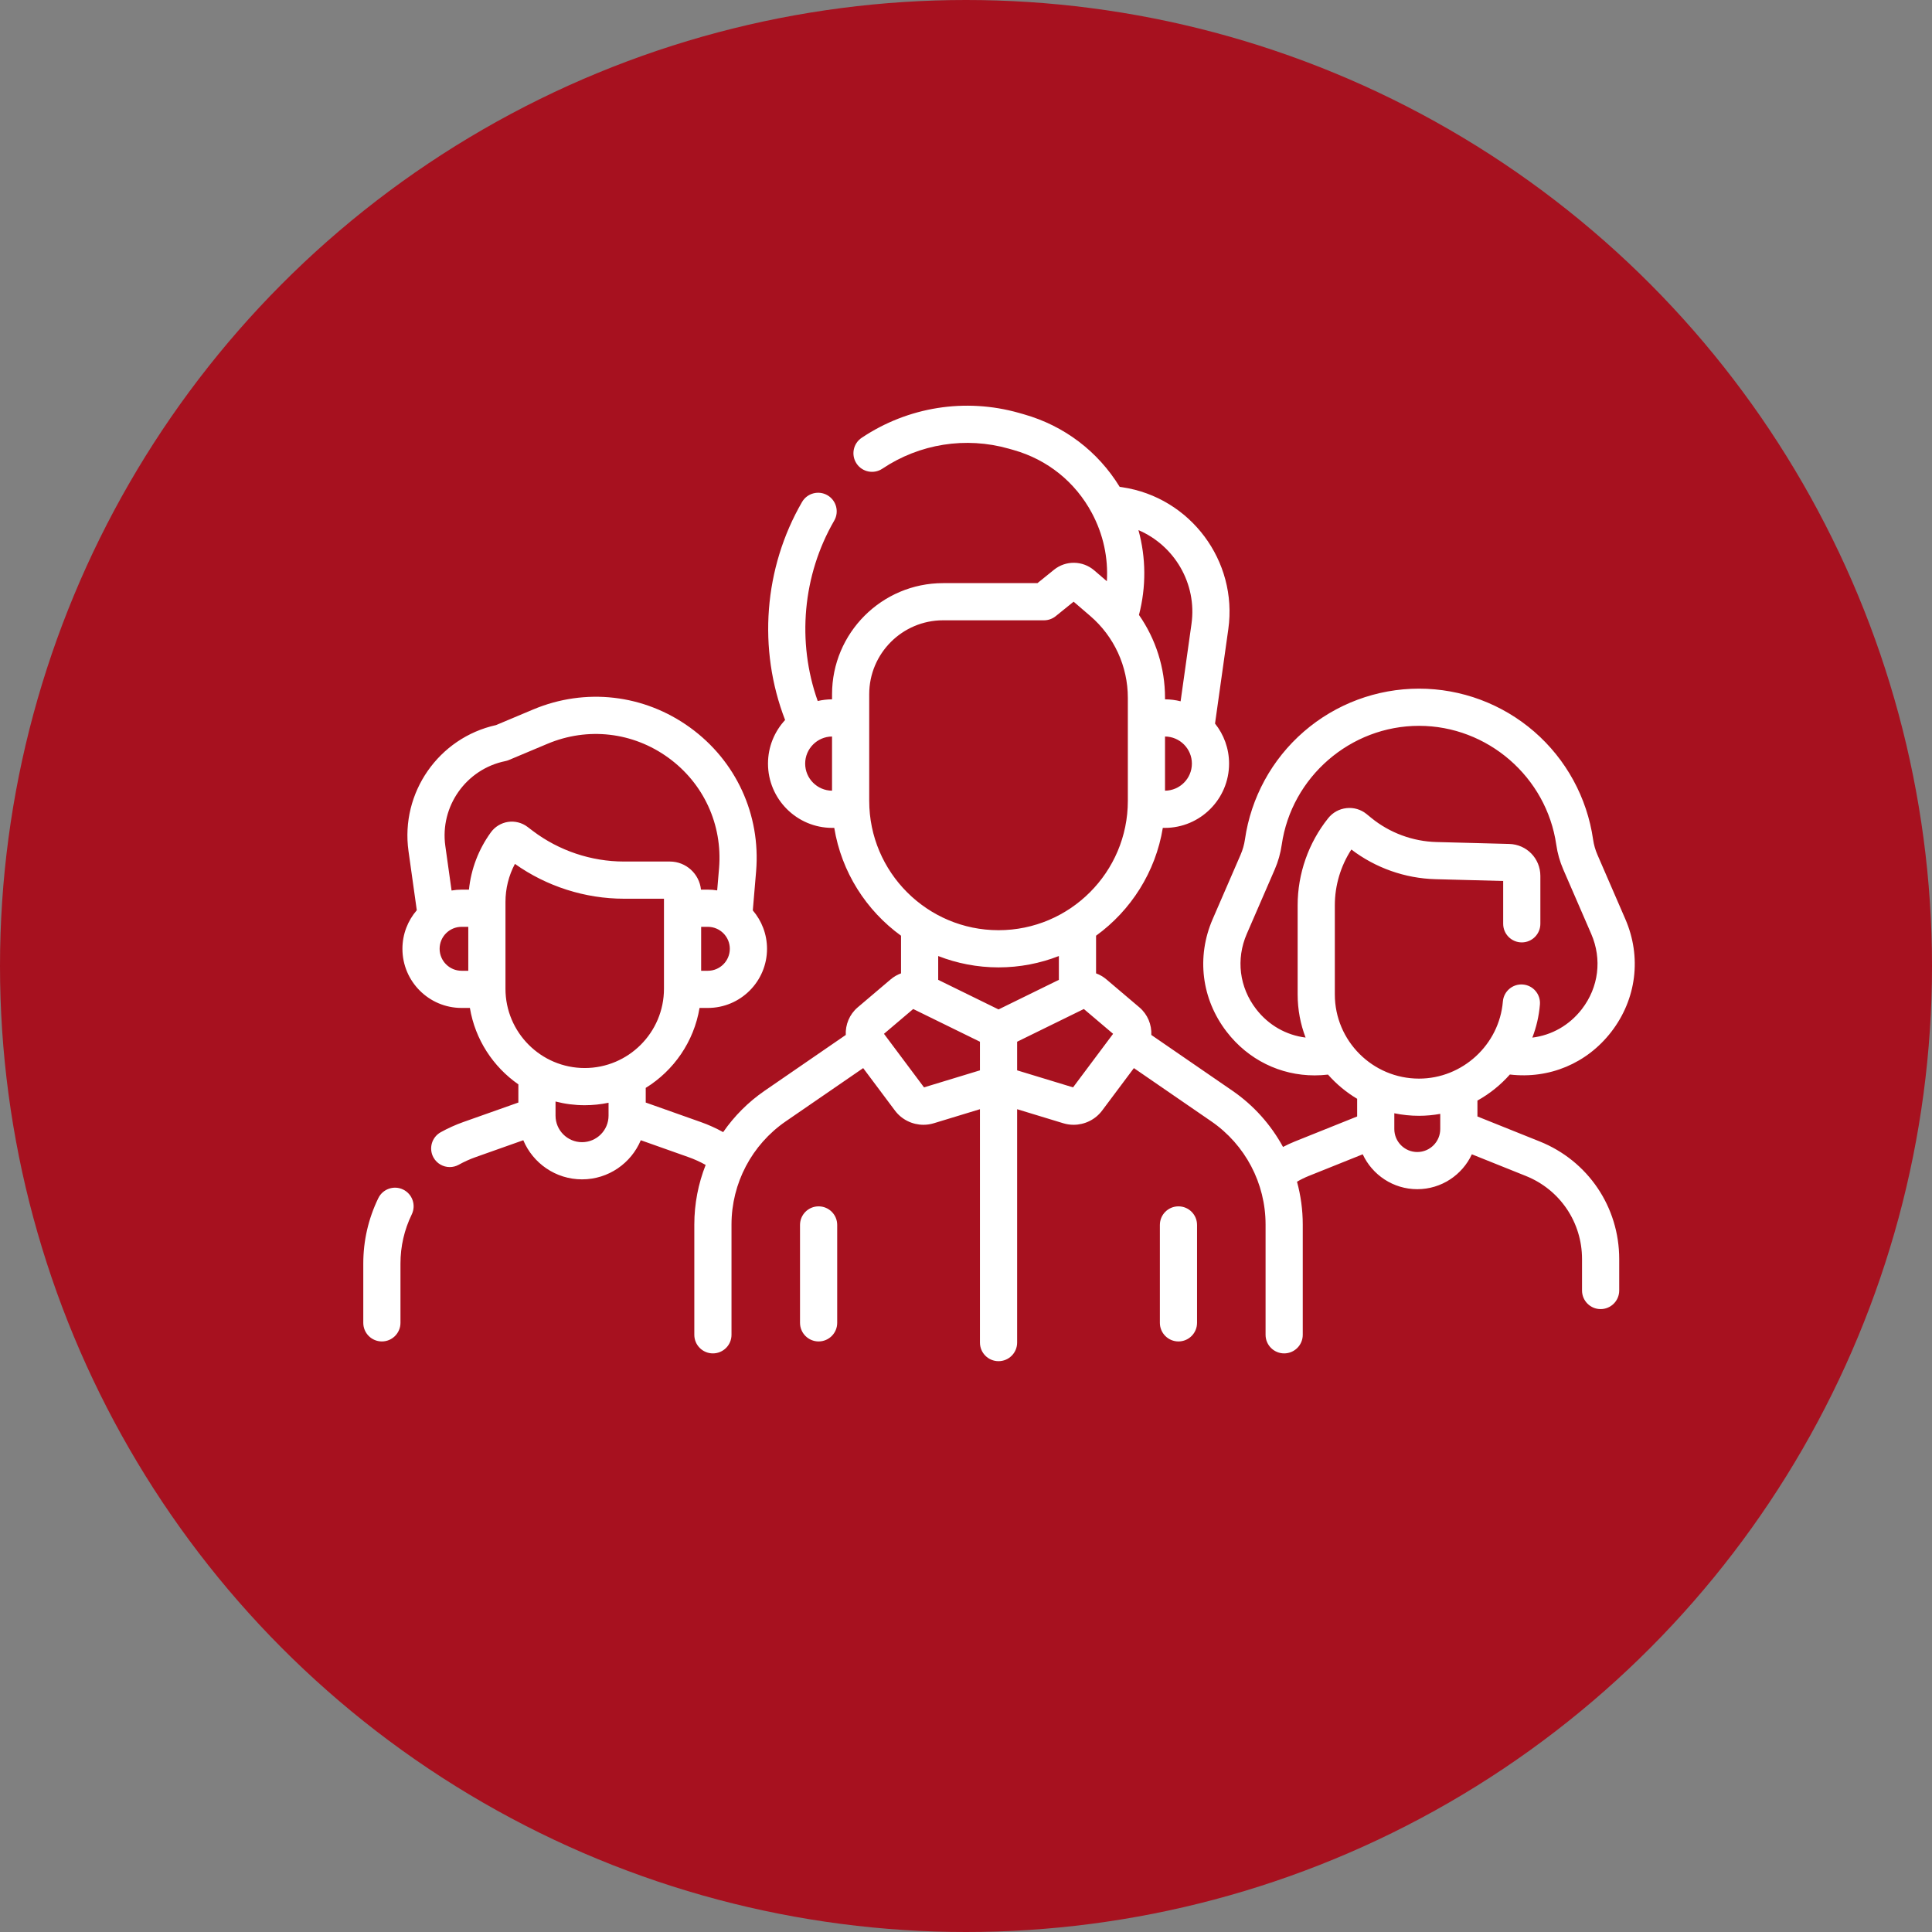 <svg width="138" height="138" viewBox="0 0 138 138" fill="none" xmlns="http://www.w3.org/2000/svg">
<rect x="0" y="0" width="138" height="138" fill="#808080" stroke="none"/>
<circle cx="69" cy="69" r="69" fill="#A7111F"/>
<g clip-path="url(#clip0)">
<path d="M58.472 86.168C57.739 86.168 57.144 86.762 57.144 87.496V94.489C57.144 95.222 57.739 95.817 58.472 95.817C59.205 95.817 59.8 95.222 59.8 94.489V87.496C59.8 86.762 59.205 86.168 58.472 86.168Z" fill="white"/>
<path d="M84.175 86.168C83.442 86.168 82.848 86.762 82.848 87.496V94.489C82.848 95.222 83.442 95.817 84.175 95.817C84.909 95.817 85.503 95.222 85.503 94.489V87.496C85.503 86.762 84.909 86.168 84.175 86.168Z" fill="white"/>
<path d="M109.977 81.532L105.531 79.748V78.612C106.404 78.127 107.188 77.496 107.847 76.751C110.66 77.083 113.351 75.96 115.093 73.702C116.894 71.366 117.269 68.356 116.095 65.65L114.099 61.046C113.949 60.7 113.845 60.335 113.792 59.962C113.361 56.972 111.867 54.235 109.584 52.257C107.3 50.278 104.379 49.189 101.358 49.189C98.336 49.189 95.415 50.278 93.132 52.257C90.848 54.235 89.354 56.972 88.924 59.962C88.87 60.336 88.766 60.7 88.616 61.046L86.62 65.65C85.446 68.356 85.821 71.366 87.623 73.702C89.164 75.7 91.447 76.813 93.9 76.813C94.216 76.813 94.536 76.794 94.857 76.757C95.456 77.435 96.157 78.02 96.939 78.485V79.748L92.493 81.532C92.203 81.648 91.92 81.78 91.644 81.925C90.784 80.343 89.556 78.959 88.028 77.908L82.237 73.925C82.27 73.194 81.978 72.457 81.382 71.952L79.028 69.955C78.805 69.766 78.555 69.623 78.29 69.525V66.837C80.777 65.033 82.541 62.292 83.058 59.135H83.2C85.731 59.135 87.791 57.075 87.791 54.544C87.791 53.463 87.415 52.468 86.788 51.683L87.737 44.935C88.421 40.071 85.025 35.526 80.166 34.803L79.977 34.775C78.424 32.24 76.017 30.41 73.13 29.592L72.782 29.493C68.955 28.408 64.86 29.055 61.549 31.271C60.939 31.678 60.776 32.503 61.184 33.113C61.591 33.722 62.416 33.886 63.026 33.478C65.689 31.696 68.981 31.175 72.058 32.048L72.406 32.147C74.821 32.832 76.805 34.428 77.99 36.642C78.805 38.165 79.165 39.84 79.061 41.516L78.161 40.742C77.338 40.035 76.128 40.016 75.285 40.698L74.104 41.652H67.364C62.99 41.652 59.432 45.21 59.432 49.584V49.952C59.08 49.954 58.737 49.996 58.408 50.072C56.907 45.846 57.33 41.085 59.586 37.19C59.954 36.555 59.737 35.743 59.103 35.375C58.468 35.008 57.656 35.224 57.288 35.858C54.56 40.569 54.117 46.36 56.079 51.429C55.321 52.248 54.857 53.342 54.857 54.544C54.857 57.075 56.917 59.135 59.449 59.135H59.59C60.108 62.292 61.871 65.033 64.359 66.837V69.525C64.094 69.622 63.843 69.766 63.62 69.955L61.267 71.952C60.671 72.457 60.379 73.194 60.412 73.925L54.621 77.908C53.444 78.717 52.445 79.724 51.654 80.866C51.142 80.583 50.608 80.341 50.056 80.146L46.124 78.753V77.707C48.127 76.469 49.566 74.406 49.967 71.996H50.561C52.891 71.996 54.787 70.101 54.787 67.772C54.787 66.725 54.404 65.768 53.772 65.029L54.009 62.223C54.339 58.181 52.575 54.348 49.292 51.969C46.008 49.59 41.816 49.108 38.078 50.679L35.432 51.792C31.333 52.697 28.594 56.623 29.179 60.795L29.771 65.016C29.133 65.756 28.745 66.719 28.745 67.772C28.745 70.101 30.64 71.996 32.97 71.996H33.564C33.939 74.25 35.223 76.199 37.026 77.455V78.753L33.094 80.145C32.543 80.341 32.001 80.585 31.482 80.872C30.84 81.227 30.607 82.035 30.962 82.677C31.204 83.115 31.658 83.362 32.125 83.362C32.343 83.362 32.563 83.309 32.767 83.196C33.158 82.979 33.567 82.795 33.98 82.649L37.378 81.445C38.066 83.085 39.688 84.24 41.575 84.24C43.461 84.24 45.083 83.085 45.771 81.445L49.169 82.649C49.596 82.8 50.009 82.988 50.404 83.209C49.877 84.546 49.594 85.987 49.594 87.466V95.344C49.594 96.077 50.188 96.671 50.922 96.671C51.655 96.671 52.25 96.077 52.25 95.344V87.466C52.25 84.52 53.699 81.766 56.125 80.097L61.656 76.293L63.923 79.324C64.41 79.975 65.174 80.342 65.962 80.342C66.207 80.342 66.455 80.307 66.698 80.233L69.996 79.229V95.9C69.996 96.633 70.591 97.227 71.324 97.227C72.057 97.227 72.652 96.633 72.652 95.9V79.229L75.951 80.233C76.193 80.307 76.441 80.342 76.686 80.342C77.474 80.342 78.238 79.975 78.725 79.324L80.992 76.293L86.522 80.097C88.949 81.766 90.398 84.52 90.398 87.466V95.344C90.398 96.077 90.993 96.671 91.726 96.671C92.459 96.671 93.054 96.077 93.054 95.344V87.466C93.054 86.42 92.912 85.393 92.643 84.408C92.912 84.251 93.192 84.113 93.481 83.997L97.337 82.45C98.02 83.92 99.51 84.942 101.235 84.942C102.96 84.942 104.45 83.92 105.133 82.45L108.989 83.997C111.427 84.975 113.002 87.304 113.002 89.931V92.179C113.002 92.912 113.597 93.507 114.33 93.507C115.063 93.507 115.658 92.912 115.658 92.179V89.931C115.658 86.213 113.428 82.916 109.977 81.532ZM57.512 54.543C57.512 53.482 58.372 52.618 59.431 52.608V56.478C58.372 56.469 57.512 55.605 57.512 54.543ZM50.561 69.341H50.082V66.202H50.561C51.426 66.202 52.13 66.906 52.13 67.771C52.13 68.636 51.426 69.341 50.561 69.341ZM31.401 67.771C31.401 66.906 32.105 66.202 32.97 66.202H33.449V69.341H32.97C32.105 69.341 31.401 68.636 31.401 67.771ZM35.062 59.453C34.181 60.669 33.649 62.07 33.496 63.546H32.97C32.726 63.546 32.488 63.568 32.255 63.608L31.809 60.425C31.412 57.596 33.295 54.934 36.094 54.365C36.18 54.348 36.264 54.322 36.345 54.288L39.108 53.127C41.983 51.918 45.208 52.289 47.733 54.119C50.259 55.949 51.615 58.898 51.362 62.003L51.227 63.599C51.01 63.564 50.788 63.546 50.561 63.546H50.07C49.956 62.42 49.002 61.538 47.847 61.538H44.568C42.231 61.538 39.918 60.76 38.056 59.349L37.681 59.064C37.286 58.764 36.779 58.634 36.29 58.707C35.8 58.78 35.352 59.052 35.062 59.453ZM37.213 61.011C37.213 61.011 37.213 61.011 37.212 61.012C37.213 61.011 37.213 61.011 37.213 61.011ZM36.105 64.43C36.105 63.469 36.337 62.541 36.78 61.706C39.041 63.313 41.791 64.194 44.568 64.194H47.426V70.627C47.426 73.749 44.887 76.288 41.766 76.288C38.645 76.288 36.105 73.749 36.105 70.627V64.43ZM41.574 81.584C40.531 81.584 39.681 80.735 39.681 79.691V78.679C40.348 78.852 41.046 78.944 41.766 78.944C42.349 78.944 42.918 78.883 43.468 78.768V79.691C43.468 80.735 42.618 81.584 41.574 81.584ZM83.216 56.478V52.608C84.276 52.617 85.135 53.482 85.135 54.543C85.135 55.605 84.276 56.469 83.216 56.478ZM85.106 44.565L84.329 50.093C83.972 50.002 83.6 49.953 83.216 49.952V49.845C83.216 47.704 82.554 45.644 81.355 43.924C81.878 41.91 81.859 39.837 81.318 37.866C83.883 38.961 85.512 41.683 85.106 44.565ZM62.087 57.207V49.583C62.087 46.674 64.454 44.307 67.363 44.307H74.573C74.876 44.307 75.171 44.203 75.407 44.012L76.688 42.978L77.877 44C79.582 45.466 80.56 47.596 80.56 49.845V57.206C80.56 62.3 76.417 66.443 71.324 66.443C66.23 66.443 62.087 62.3 62.087 57.207ZM71.324 69.099C72.844 69.099 74.296 68.809 75.634 68.288V69.989L71.324 72.102L67.014 69.989V68.288C68.351 68.809 69.804 69.099 71.324 69.099ZM66.001 77.669L63.141 73.844L65.229 72.072L69.996 74.409V76.453L66.001 77.669ZM76.647 77.669L72.652 76.453V74.409L77.418 72.072L79.507 73.844L76.647 77.669ZM89.725 72.08C88.523 70.521 88.273 68.513 89.056 66.707L91.053 62.103C91.297 61.541 91.465 60.948 91.552 60.34C92.249 55.497 96.464 51.845 101.358 51.845C106.251 51.845 110.466 55.497 111.163 60.34C111.25 60.948 111.418 61.541 111.662 62.103L113.659 66.707C114.442 68.512 114.192 70.521 112.99 72.08C112.099 73.234 110.838 73.944 109.453 74.115C109.739 73.372 109.926 72.58 109.994 71.755C110.055 71.024 109.511 70.382 108.781 70.322C108.05 70.262 107.408 70.805 107.348 71.535C107.092 74.624 104.461 77.044 101.358 77.044C98.042 77.044 95.345 74.347 95.345 71.031V64.661C95.345 63.248 95.76 61.859 96.526 60.68C98.245 61.992 100.363 62.742 102.526 62.799L107.37 62.927V65.986C107.37 66.719 107.965 67.314 108.698 67.314C109.432 67.314 110.026 66.719 110.026 65.986V62.567C110.026 61.319 109.048 60.314 107.8 60.282L102.596 60.145C100.911 60.1 99.263 59.49 97.956 58.427L97.613 58.147C97.208 57.818 96.7 57.667 96.181 57.723C95.662 57.779 95.197 58.033 94.872 58.441C93.464 60.199 92.689 62.409 92.689 64.662V71.032C92.689 72.117 92.891 73.154 93.256 74.112C91.874 73.941 90.614 73.232 89.725 72.08ZM101.235 82.287C100.33 82.287 99.594 81.551 99.594 80.646V79.519C100.164 79.637 100.753 79.7 101.357 79.7C101.874 79.7 102.381 79.651 102.875 79.562V80.646C102.875 81.551 102.139 82.287 101.235 82.287Z" fill="white"/>
<path d="M28.795 84.967C28.135 84.647 27.341 84.924 27.021 85.584C26.31 87.053 25.949 88.625 25.949 90.256V94.489C25.949 95.222 26.543 95.817 27.277 95.817C28.01 95.817 28.605 95.222 28.605 94.489V90.256C28.605 89.029 28.876 87.847 29.412 86.741C29.731 86.081 29.455 85.287 28.795 84.967Z" fill="white"/>
</g>
<defs>
<clipPath id="clip0">
<rect width="90.82" height="90.82" fill="white" transform="translate(25.949 17.692)"/>
</clipPath>
</defs>
</svg>
